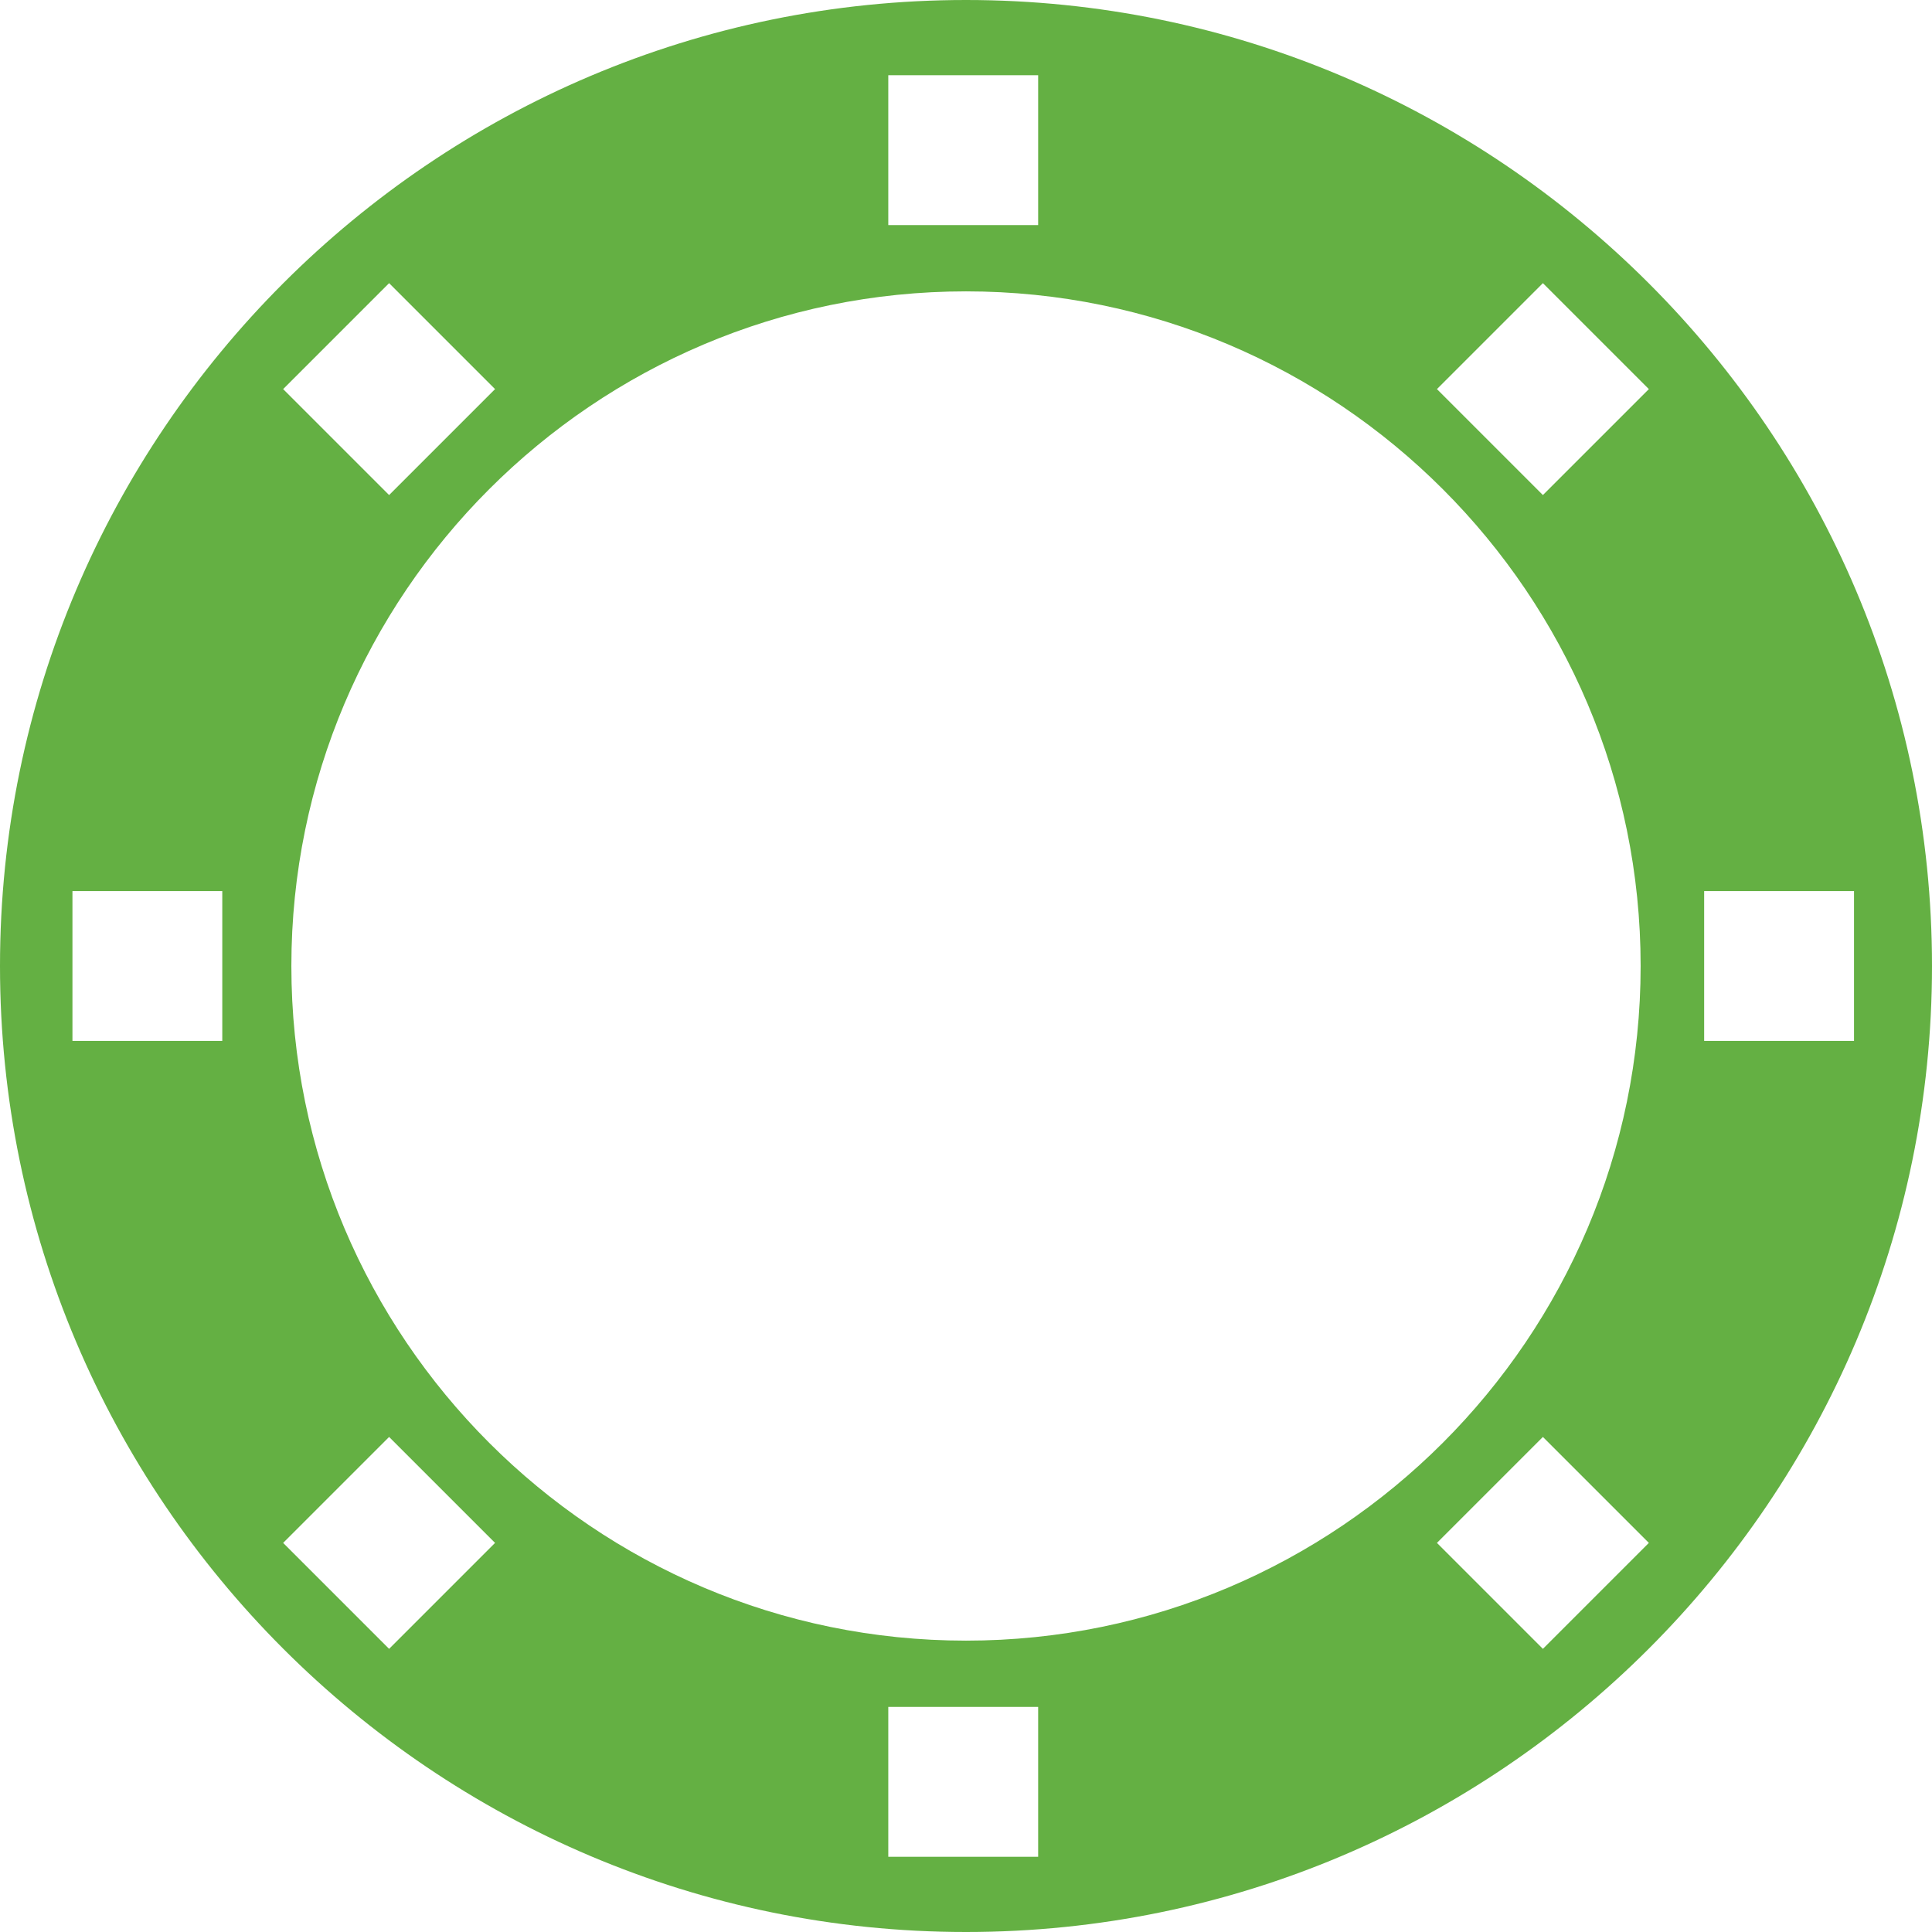 <svg width="58" height="58" viewBox="0 0 58 58" fill="none" xmlns="http://www.w3.org/2000/svg">
<path d="M29 0C13.009 0 0 13.009 0 29C0 44.991 13.009 58 29 58C44.99 58 58 44.991 58 29C58 13.009 44.991 0 29 0ZM26.667 2.258H31.166V6.757H26.667V2.258ZM49.253 29C49.253 40.168 40.167 49.253 29 49.253C17.832 49.253 8.747 40.167 8.747 29C8.747 17.832 17.833 8.747 29 8.747C40.167 8.747 49.253 17.832 49.253 29ZM11.681 8.5L14.862 11.681L11.681 14.862L8.5 11.681L11.681 8.5ZM6.673 31.249H2.175V26.751H6.673V31.249ZM11.681 49.5L8.5 46.319L11.681 43.138L14.862 46.319L11.681 49.5ZM31.166 55.742H26.667V51.243H31.166V55.742ZM46.319 49.5L43.138 46.319L46.319 43.138L49.5 46.319L46.319 49.5ZM46.319 14.862L43.138 11.681L46.319 8.5L49.5 11.681L46.319 14.862ZM51.16 31.249V26.751H55.659V31.249H51.16Z" fill="#64B043"/>
</svg>
